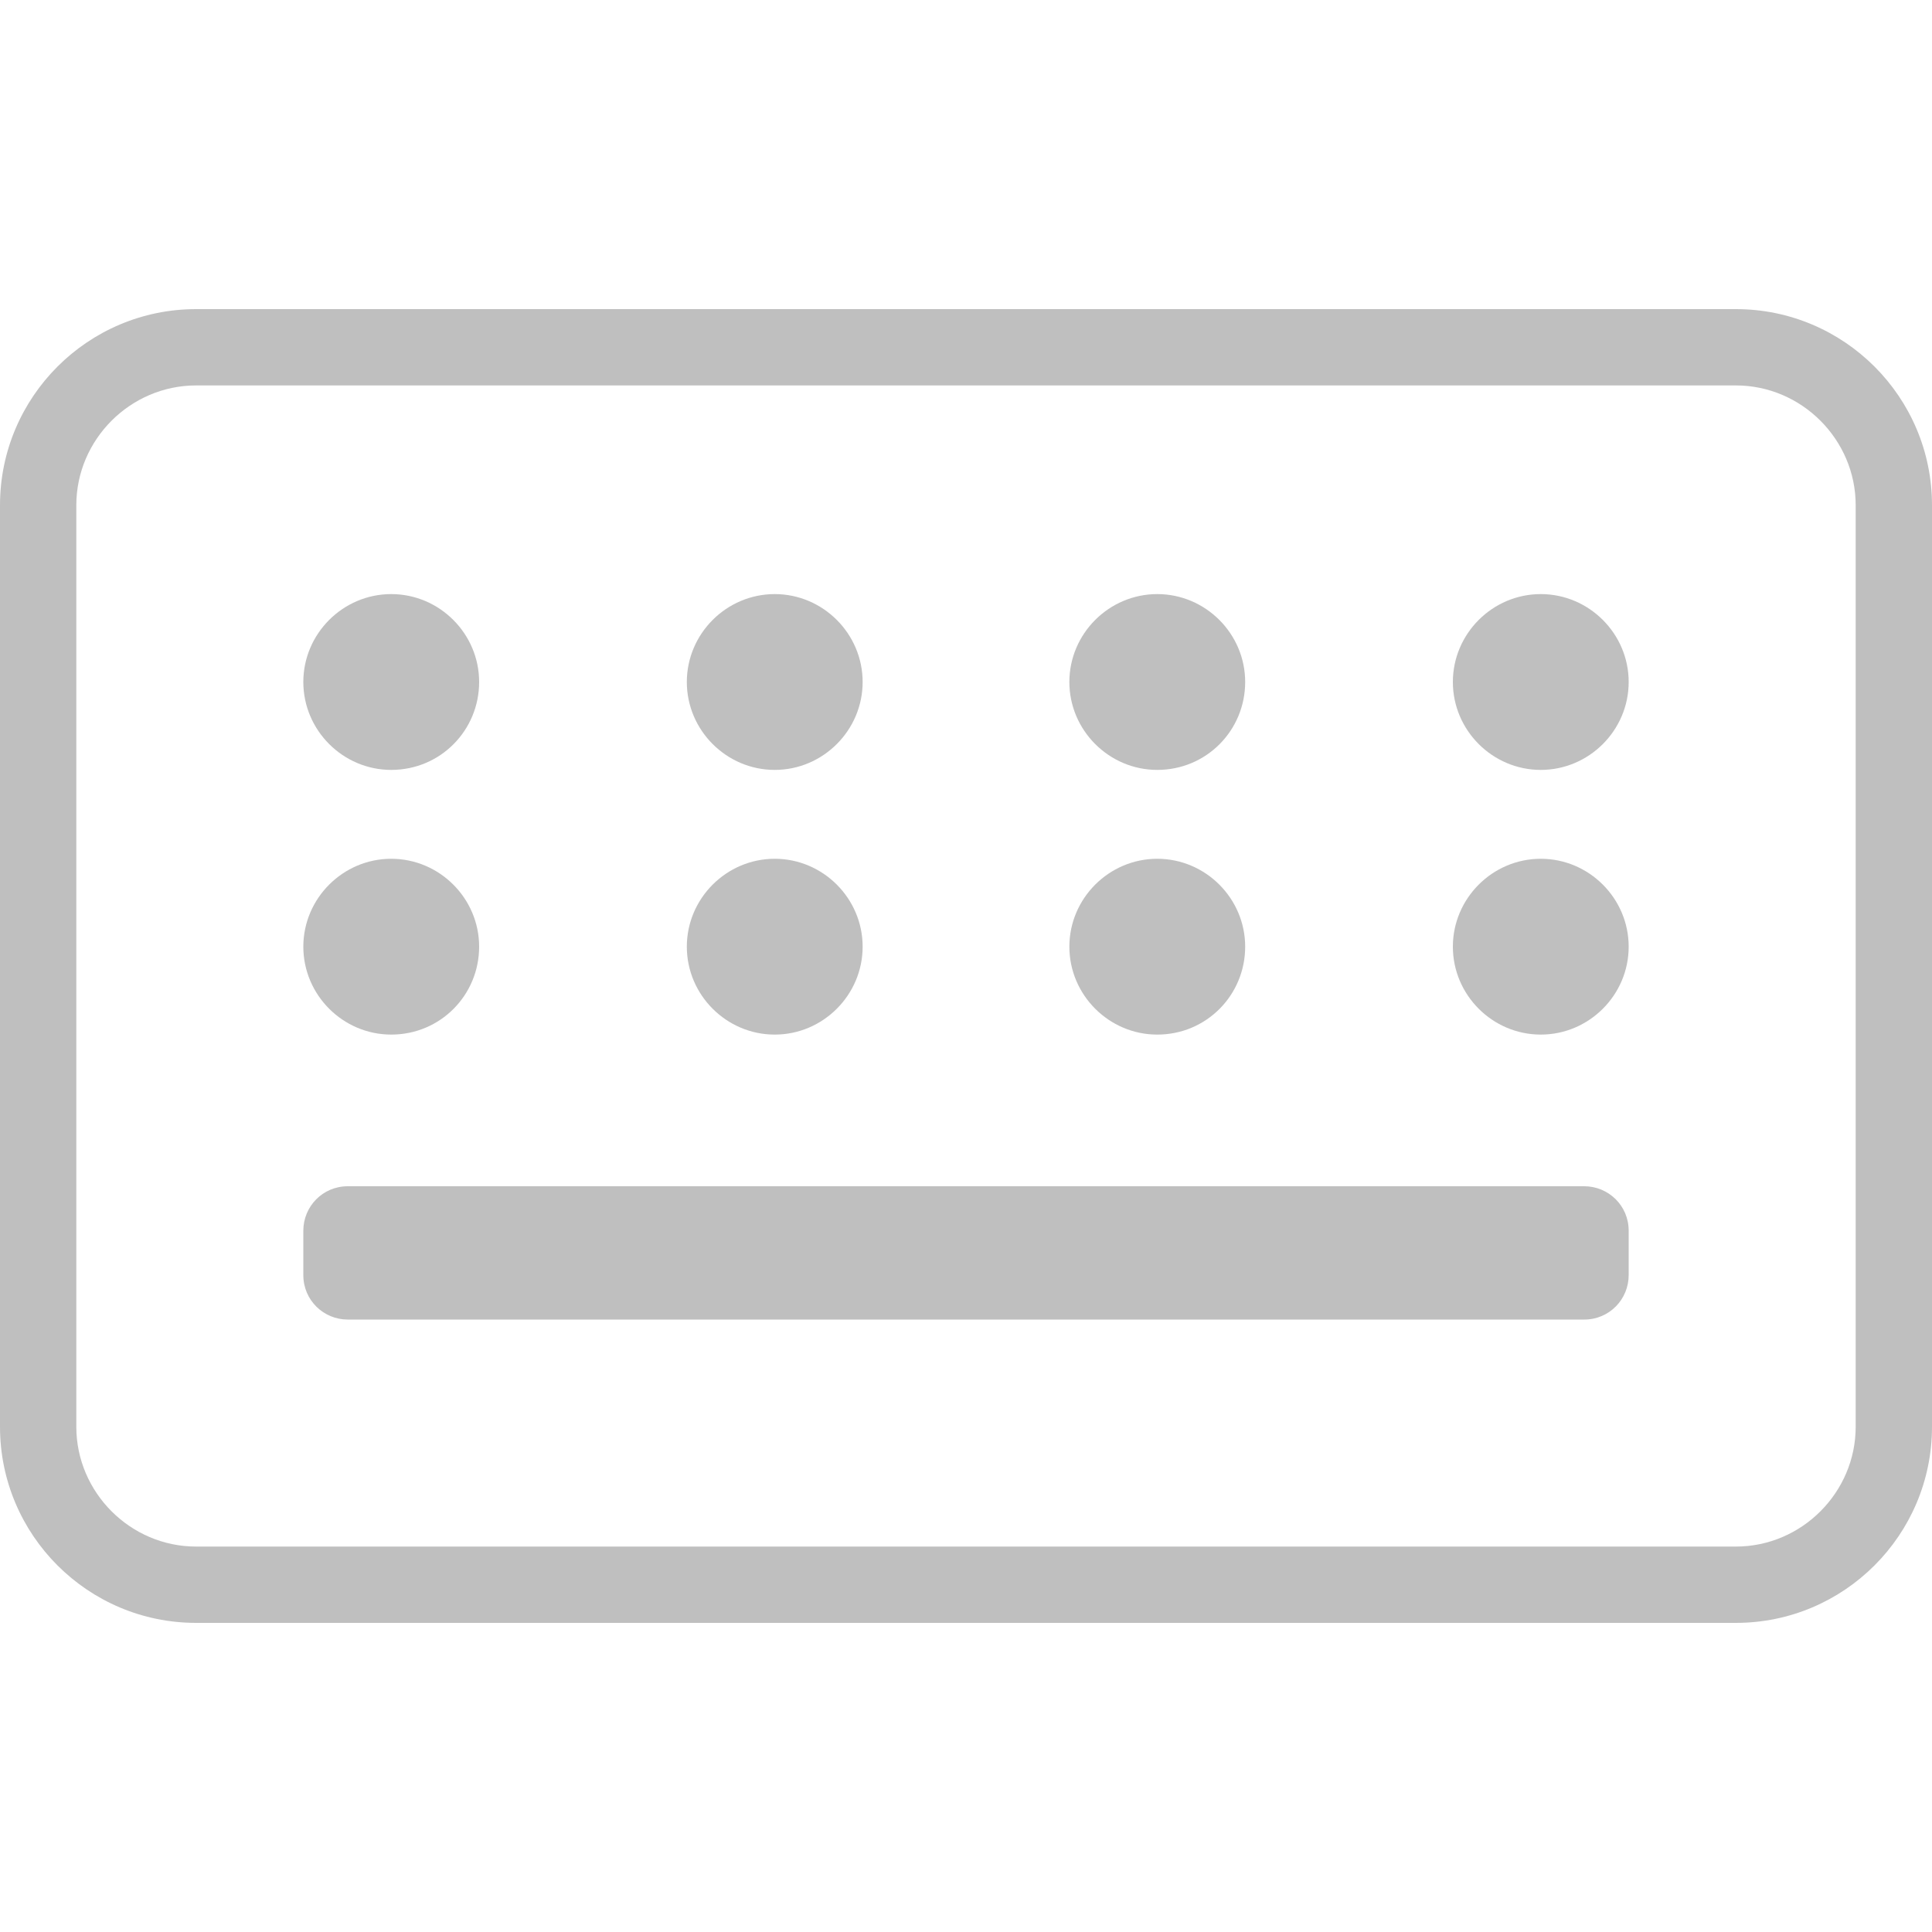 <?xml version="1.0" standalone="no"?><!DOCTYPE svg PUBLIC "-//W3C//DTD SVG 1.1//EN" "http://www.w3.org/Graphics/SVG/1.1/DTD/svg11.dtd"><svg t="1488371693519" class="icon" style="" viewBox="0 0 1024 1024" version="1.1" xmlns="http://www.w3.org/2000/svg" p-id="1025" xmlns:xlink="http://www.w3.org/1999/xlink" width="200" height="200"><defs><style type="text/css"></style></defs><path d="M920.064 860.16H103.936C46.592 860.16 0 813.568 0 756.224V267.776C0 210.432 46.592 163.84 103.936 163.84h816.128c57.344 0 103.936 46.592 103.936 103.936v488.448c0 57.344-46.592 103.936-103.936 103.936zM103.936 204.288c-34.816 0-63.488 28.672-63.488 63.488v488.448c0 34.816 28.672 63.488 63.488 63.488h816.128c34.816 0 63.488-28.672 63.488-63.488V267.776c0-34.816-28.672-63.488-63.488-63.488H103.936z" p-id="1026" fill="#bfbfbf"></path><path d="M839.68 699.392H184.32c-12.8 0-23.552-10.24-23.552-23.552v-23.552c0-12.8 10.24-23.552 23.552-23.552h655.36c12.8 0 23.552 10.24 23.552 23.552v23.552c0 12.8-10.24 23.552-23.552 23.552zM207.36 408.064c-25.6 0-46.592-20.992-46.592-46.592s20.992-46.592 46.592-46.592 46.592 20.992 46.592 46.592-20.48 46.592-46.592 46.592zM613.376 408.064c-25.6 0-46.592-20.992-46.592-46.592s20.992-46.592 46.592-46.592 46.592 20.992 46.592 46.592-20.48 46.592-46.592 46.592zM410.624 408.064c-25.6 0-46.592-20.992-46.592-46.592s20.992-46.592 46.592-46.592 46.592 20.992 46.592 46.592-20.992 46.592-46.592 46.592zM816.64 408.064c-25.6 0-46.592-20.992-46.592-46.592s20.992-46.592 46.592-46.592 46.592 20.992 46.592 46.592-20.992 46.592-46.592 46.592zM207.36 548.352c-25.6 0-46.592-20.992-46.592-46.592s20.992-46.592 46.592-46.592 46.592 20.992 46.592 46.592-20.48 46.592-46.592 46.592zM613.376 548.352c-25.6 0-46.592-20.992-46.592-46.592s20.992-46.592 46.592-46.592 46.592 20.992 46.592 46.592-20.48 46.592-46.592 46.592zM410.624 548.352c-25.6 0-46.592-20.992-46.592-46.592s20.992-46.592 46.592-46.592 46.592 20.992 46.592 46.592-20.992 46.592-46.592 46.592zM816.64 548.352c-25.6 0-46.592-20.992-46.592-46.592s20.992-46.592 46.592-46.592 46.592 20.992 46.592 46.592-20.992 46.592-46.592 46.592z" p-id="1027" fill="#bfbfbf"></path></svg>